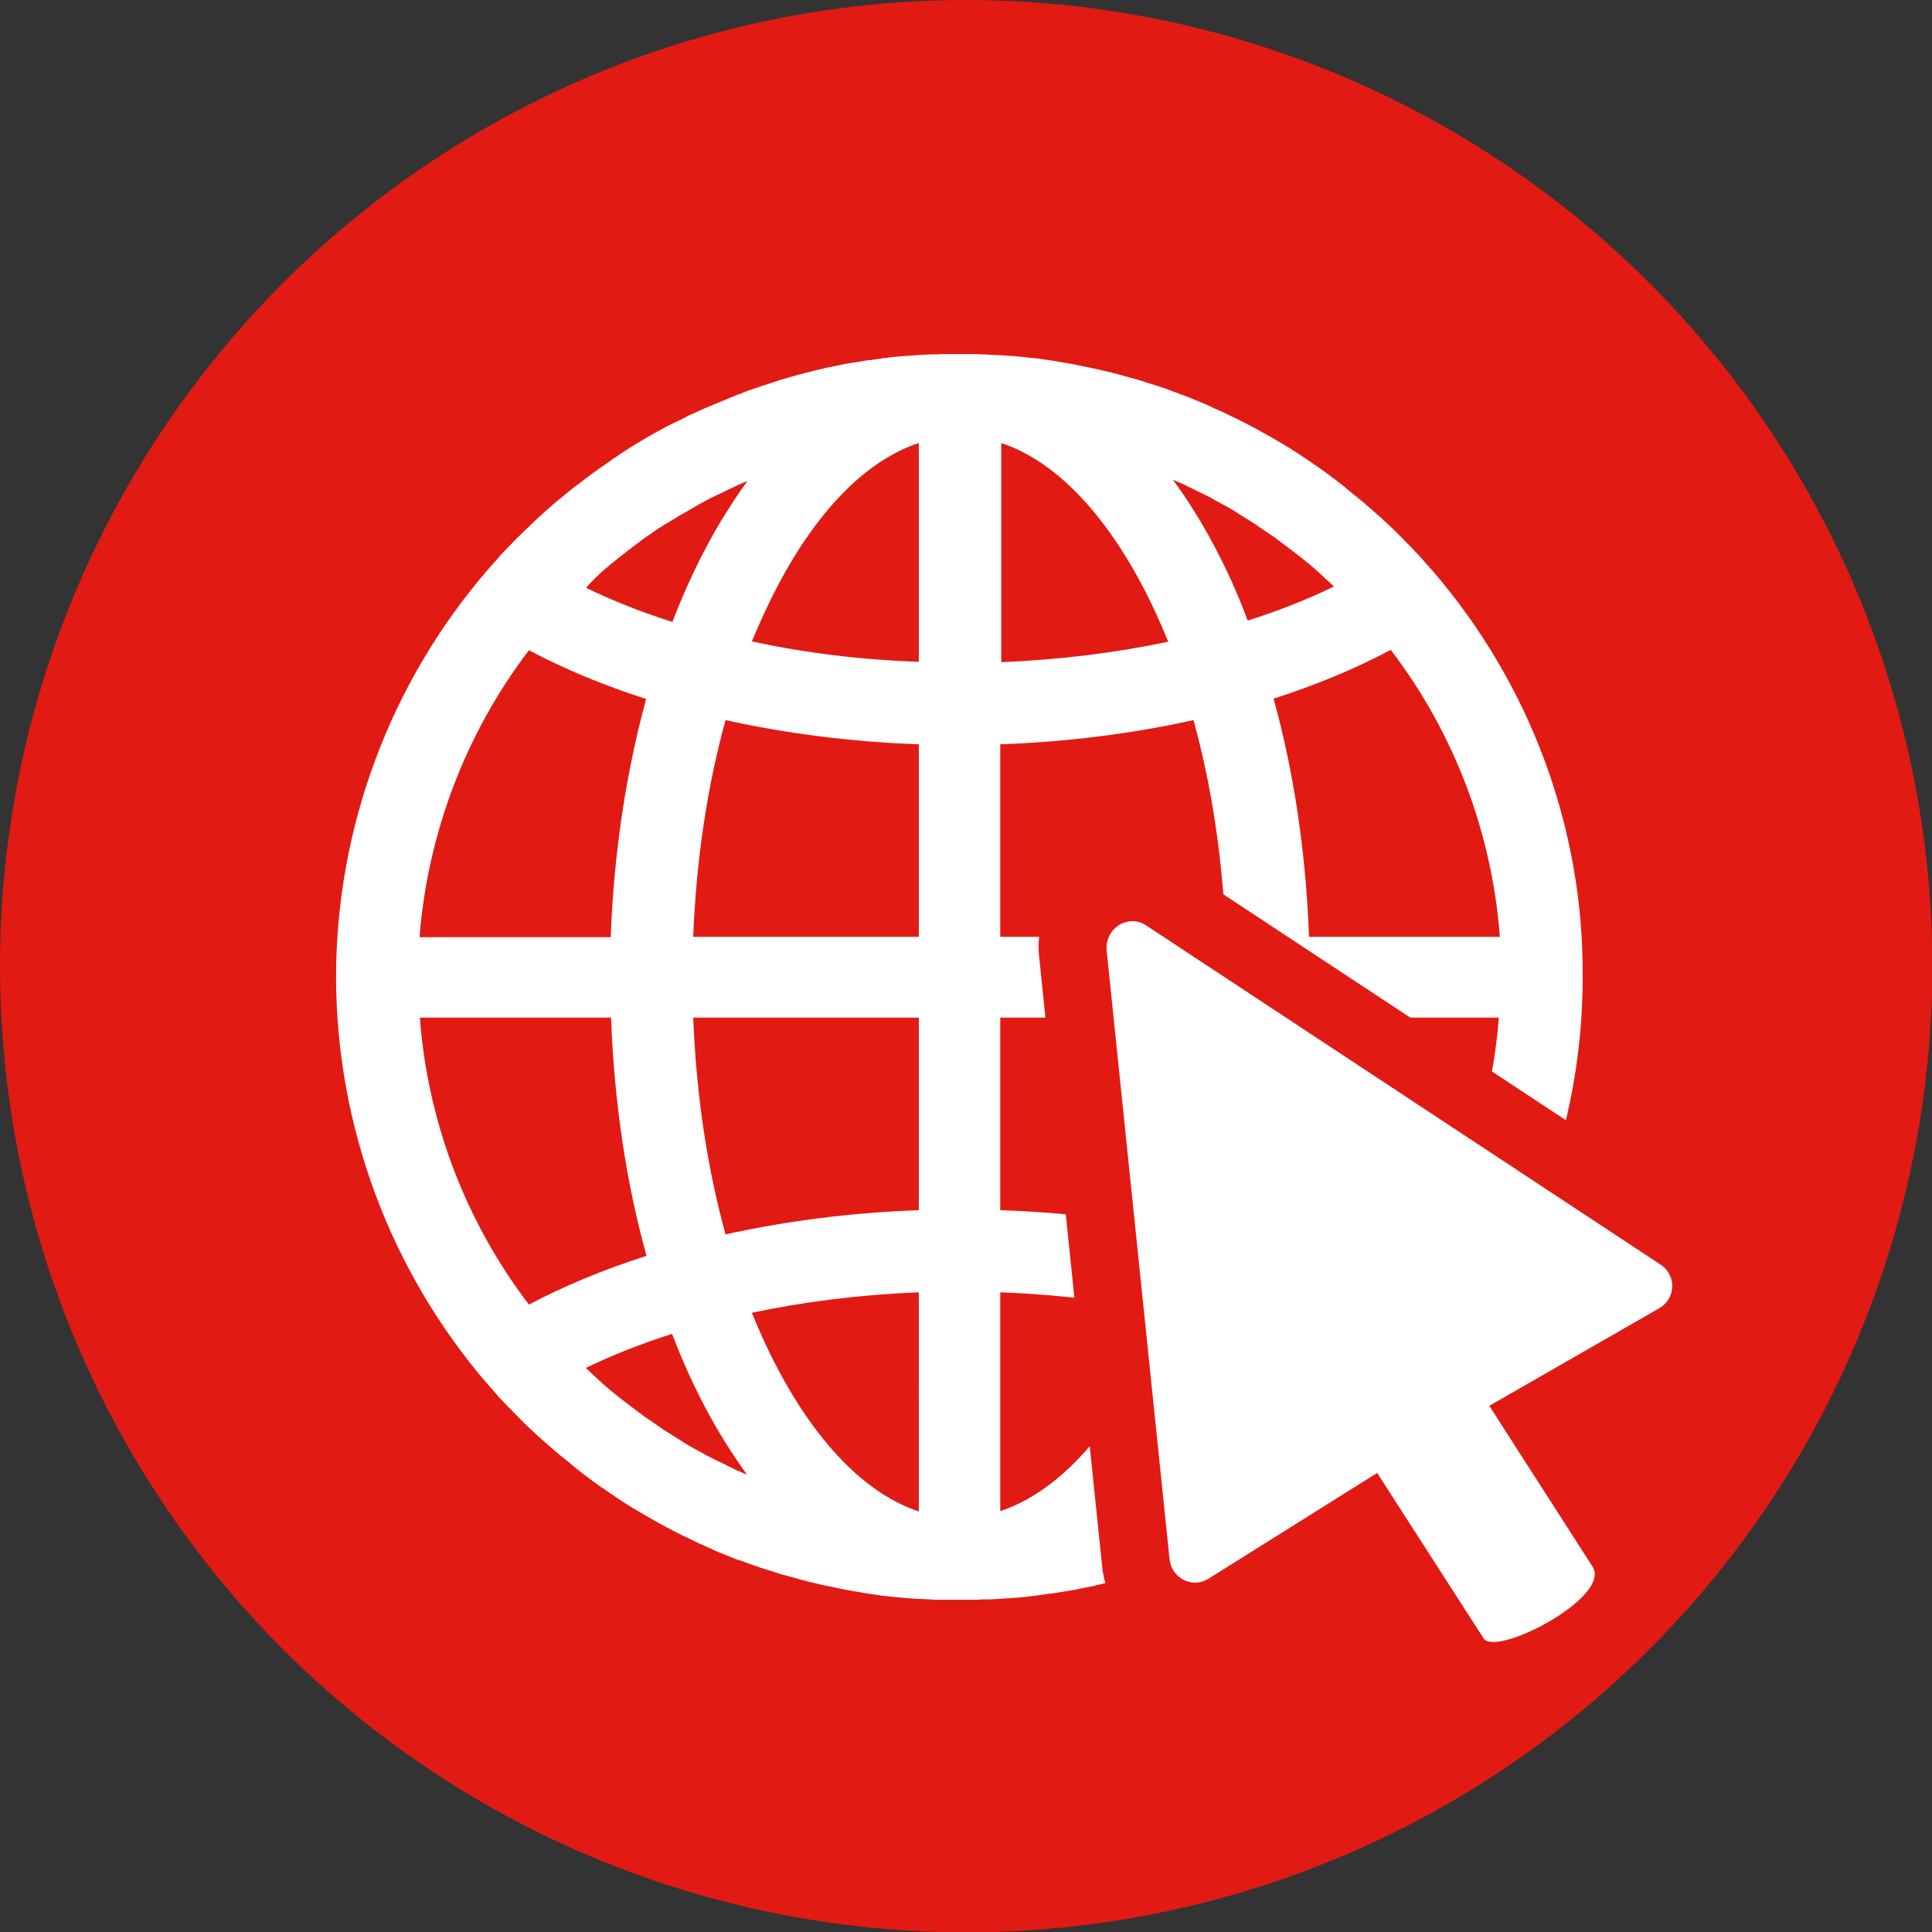 <?xml version="1.0" encoding="utf-8"?>
<!-- Generator: Adobe Illustrator 27.8.0, SVG Export Plug-In . SVG Version: 6.00 Build 0)  -->
<svg version="1.1" id="Calque_2" xmlns="http://www.w3.org/2000/svg" xmlns:xlink="http://www.w3.org/1999/xlink" x="0px" y="0px"
	 width="56.69px" height="56.69px" viewBox="0 0 56.69 56.69" enable-background="new 0 0 56.69 56.69" xml:space="preserve">
<rect x="0" y="0" width="56.69" height="56.69" fill="#333333" stroke="none"/>
<circle fill="#E11A14" cx="28.35" cy="28.35" r="28.35"/>
<g>
	<g>
		<path fill="#FFFFFF" d="M42.02,16.73c-0.1-0.11-0.2-0.22-0.3-0.34c-0.05-0.05-0.09-0.1-0.14-0.15c-0.1-0.11-0.2-0.21-0.3-0.31
			c-0.2-0.21-0.4-0.41-0.61-0.6c-0.05-0.05-0.1-0.09-0.15-0.14c-0.08-0.07-0.16-0.14-0.24-0.21c-0.01-0.01-0.01-0.01-0.02-0.02
			c-0.07-0.06-0.15-0.13-0.22-0.19c-0.07-0.06-0.14-0.12-0.22-0.18c-0.01-0.01-0.03-0.03-0.05-0.04c-0.07-0.06-0.15-0.12-0.22-0.18
			c-0.03-0.03-0.06-0.05-0.09-0.08c-0.03-0.02-0.06-0.05-0.09-0.07c-0.06-0.05-0.12-0.09-0.18-0.14c-0.07-0.05-0.14-0.1-0.2-0.15
			c-0.14-0.1-0.27-0.2-0.41-0.29c-0.04-0.03-0.09-0.06-0.13-0.09c-0.37-0.26-0.76-0.5-1.15-0.72c-0.05-0.03-0.09-0.05-0.14-0.08
			c-0.1-0.05-0.19-0.11-0.29-0.16c-0.08-0.05-0.17-0.09-0.25-0.13c0,0-0.01,0-0.01-0.01c-0.05-0.02-0.09-0.05-0.14-0.07
			c-0.12-0.06-0.23-0.12-0.35-0.17c-0.05-0.03-0.11-0.05-0.16-0.08c-0.1-0.05-0.21-0.1-0.31-0.14c-0.06-0.03-0.11-0.05-0.17-0.08
			c-0.08-0.04-0.16-0.07-0.25-0.11c-0.05-0.02-0.1-0.04-0.15-0.06c-0.12-0.05-0.24-0.1-0.35-0.14c-0.04-0.01-0.08-0.03-0.12-0.04
			c0,0-0.01,0-0.01-0.01c-0.12-0.04-0.23-0.08-0.35-0.13c-0.12-0.04-0.24-0.08-0.36-0.12c-0.08-0.02-0.15-0.05-0.23-0.07
			c-0.06-0.02-0.12-0.04-0.18-0.06c-0.01,0-0.02-0.01-0.03-0.01c-0.05-0.01-0.1-0.03-0.15-0.04c-0.31-0.09-0.63-0.18-0.95-0.25
			c-0.03-0.01-0.05-0.01-0.08-0.02c-0.05-0.01-0.1-0.02-0.14-0.03c-0.05-0.01-0.1-0.02-0.14-0.03c-0.1-0.02-0.19-0.04-0.29-0.06
			c-0.07-0.01-0.13-0.03-0.2-0.04c-0.09-0.02-0.18-0.03-0.27-0.05c-0.01,0-0.01,0-0.02,0c-0.09-0.02-0.19-0.03-0.28-0.05
			c-0.16-0.02-0.31-0.05-0.47-0.07c-0.04-0.01-0.08-0.01-0.12-0.01c-0.12-0.01-0.25-0.03-0.37-0.04c-0.07-0.01-0.14-0.01-0.2-0.02
			c-0.05,0-0.11-0.01-0.16-0.01c-0.12-0.01-0.23-0.02-0.35-0.02c-0.07,0-0.13-0.01-0.2-0.01c-0.06,0-0.11-0.01-0.17-0.01
			c-0.06,0-0.12,0-0.17-0.01c-0.06,0-0.12,0-0.18,0c-0.08,0-0.16,0-0.25,0c-0.04,0-0.07,0-0.11,0c-0.04,0-0.07,0-0.11,0
			c-0.08,0-0.17,0-0.25,0c-0.05,0-0.1,0-0.14,0c-0.06,0-0.12,0-0.18,0.01c-0.02,0-0.04,0-0.06,0l-0.06,0c-0.03,0-0.05,0-0.08,0
			c-0.07,0-0.14,0.01-0.21,0.01c-0.01,0-0.01,0-0.02,0c-0.1,0.01-0.19,0.01-0.29,0.02c-0.01,0-0.02,0-0.03,0
			c-0.09,0.01-0.18,0.02-0.27,0.02c-0.04,0-0.07,0.01-0.11,0.01c-0.12,0.01-0.23,0.02-0.35,0.04c-0.04,0.01-0.07,0.01-0.11,0.01
			c-0.02,0-0.03,0-0.05,0.01c-0.05,0.01-0.11,0.01-0.16,0.02c-0.02,0-0.04,0-0.06,0.01c-0.06,0.01-0.11,0.02-0.17,0.02
			c-0.21,0.03-0.41,0.07-0.62,0.1c-0.07,0.01-0.13,0.02-0.2,0.04c-0.12,0.02-0.23,0.05-0.35,0.07c-0.05,0.01-0.11,0.02-0.16,0.04
			c-0.02,0-0.04,0.01-0.06,0.01c-0.04,0.01-0.08,0.02-0.12,0.03c-0.37,0.09-0.74,0.19-1.1,0.3c-0.03,0.01-0.06,0.02-0.09,0.03
			c-0.04,0.01-0.08,0.03-0.12,0.04c-0.05,0.02-0.1,0.03-0.15,0.05c-0.04,0.01-0.09,0.03-0.13,0.04c-0.08,0.03-0.15,0.05-0.23,0.08
			c-0.08,0.03-0.16,0.05-0.23,0.08c-0.03,0.01-0.05,0.02-0.08,0.03c-0.01,0-0.02,0.01-0.02,0.01c-0.06,0.02-0.12,0.05-0.19,0.07
			c-0.04,0.02-0.08,0.03-0.12,0.05c-0.04,0.01-0.08,0.03-0.12,0.05c-0.03,0.01-0.07,0.03-0.1,0.04c-0.08,0.03-0.16,0.07-0.24,0.1
			c-0.1,0.04-0.19,0.08-0.29,0.12c-0.12,0.05-0.24,0.11-0.36,0.16c-0.04,0.02-0.08,0.04-0.11,0.05c-0.05,0.02-0.11,0.05-0.16,0.08
			c-0.07,0.04-0.15,0.07-0.22,0.11c-0.04,0.02-0.08,0.04-0.13,0.06c-0.04,0.02-0.08,0.04-0.12,0.06c-0.41,0.21-0.8,0.44-1.19,0.68
			c-0.06,0.04-0.12,0.08-0.18,0.12c-0.05,0.03-0.1,0.06-0.15,0.1c-0.09,0.06-0.18,0.12-0.26,0.18c-0.09,0.06-0.17,0.12-0.26,0.18
			c-0.13,0.09-0.25,0.18-0.37,0.27c-0.06,0.04-0.11,0.08-0.17,0.13c-0.05,0.04-0.1,0.07-0.15,0.11c-0.05,0.04-0.09,0.07-0.14,0.11
			c-0.05,0.04-0.1,0.08-0.15,0.12c-0.06,0.05-0.13,0.1-0.19,0.16c-0.01,0-0.01,0.01-0.02,0.01c-0.12,0.1-0.24,0.2-0.36,0.31
			c-0.2,0.18-0.4,0.36-0.59,0.55c-0.1,0.1-0.21,0.2-0.31,0.3c0,0,0,0-0.01,0.01c-0.11,0.12-0.23,0.23-0.34,0.35
			c-0.09,0.09-0.17,0.18-0.25,0.28c-0.08,0.09-0.17,0.18-0.25,0.28c-2.86,3.31-4.44,7.55-4.45,11.93v0.02
			c0.01,4.39,1.59,8.63,4.45,11.95c0.1,0.11,0.2,0.22,0.3,0.34c0.04,0.05,0.09,0.1,0.14,0.15c0.1,0.11,0.2,0.21,0.3,0.31
			c0.2,0.21,0.4,0.41,0.61,0.6c0.05,0.05,0.1,0.09,0.15,0.14c0.08,0.07,0.16,0.14,0.24,0.21c0.01,0.01,0.01,0.01,0.02,0.02
			c0.07,0.06,0.15,0.13,0.22,0.19c0.07,0.06,0.14,0.12,0.22,0.18c0.01,0.01,0.03,0.03,0.05,0.04c0.07,0.06,0.15,0.12,0.22,0.18
			c0.03,0.03,0.06,0.05,0.09,0.08c0.03,0.02,0.06,0.05,0.09,0.07c0.06,0.05,0.12,0.09,0.18,0.14c0.07,0.05,0.14,0.1,0.2,0.15
			c0.14,0.1,0.27,0.2,0.41,0.29c0.04,0.03,0.09,0.06,0.13,0.09c0.37,0.26,0.76,0.5,1.15,0.72c0.05,0.03,0.09,0.05,0.14,0.08
			c0.1,0.05,0.19,0.11,0.29,0.16c0.08,0.05,0.17,0.09,0.25,0.13c0,0,0.01,0,0.01,0.01c0.05,0.02,0.09,0.05,0.14,0.07
			c0.12,0.06,0.23,0.12,0.35,0.17c0.05,0.03,0.11,0.05,0.16,0.08c0.1,0.05,0.21,0.1,0.31,0.14c0.06,0.03,0.11,0.05,0.17,0.08
			c0.08,0.04,0.16,0.07,0.25,0.11c0.05,0.02,0.1,0.04,0.15,0.06c0.12,0.05,0.24,0.1,0.35,0.14c0.04,0.02,0.08,0.03,0.12,0.04
			c0,0,0.01,0,0.01,0c0.12,0.04,0.23,0.09,0.35,0.13c0.12,0.04,0.24,0.08,0.36,0.12c0.08,0.02,0.15,0.05,0.23,0.07
			c0.06,0.02,0.12,0.04,0.18,0.06c0.01,0,0.02,0.01,0.03,0.01c0.05,0.02,0.1,0.03,0.15,0.04c0.31,0.09,0.63,0.18,0.95,0.25
			c0.03,0.01,0.05,0.01,0.08,0.02c0.05,0.01,0.1,0.02,0.14,0.03c0.05,0.01,0.1,0.02,0.14,0.03c0.1,0.02,0.19,0.04,0.29,0.06
			c0.07,0.01,0.13,0.03,0.2,0.04c0.09,0.02,0.18,0.03,0.27,0.05c0.01,0,0.01,0,0.02,0c0.09,0.02,0.19,0.03,0.28,0.05
			c0.16,0.02,0.31,0.05,0.47,0.07c0.04,0.01,0.08,0.01,0.11,0.01c0.12,0.02,0.25,0.03,0.37,0.04c0.07,0.01,0.14,0.01,0.2,0.02
			c0.05,0,0.11,0.01,0.16,0.01c0.12,0.01,0.24,0.02,0.35,0.02c0.07,0,0.13,0.01,0.2,0.01c0.06,0,0.11,0.01,0.17,0.01
			c0.06,0,0.12,0,0.17,0c0.06,0,0.12,0,0.18,0c0.08,0,0.16,0,0.25,0c0.04,0,0.07,0,0.11,0c0.04,0,0.07,0,0.11,0
			c0.08,0,0.16,0,0.25,0c0.05,0,0.1,0,0.14,0c0.06,0,0.12,0,0.18-0.01c0.02,0,0.04,0,0.06,0l0.06,0c0.03,0,0.05,0,0.08,0
			c0.07,0,0.14-0.01,0.21-0.01c0.01,0,0.01,0,0.02,0c0.1-0.01,0.19-0.01,0.29-0.02c0.01,0,0.02,0,0.03,0
			c0.09-0.01,0.18-0.01,0.27-0.02c0.04,0,0.07-0.01,0.11-0.01c0.12-0.01,0.23-0.02,0.35-0.04c0.04,0,0.07-0.01,0.11-0.01
			c0.02,0,0.03,0,0.05-0.01c0.05-0.01,0.11-0.01,0.16-0.02c0.02,0,0.04,0,0.06-0.01c0.06-0.01,0.11-0.02,0.17-0.02
			c0.21-0.03,0.41-0.07,0.62-0.1c0.07-0.01,0.13-0.02,0.2-0.04c0.12-0.02,0.23-0.05,0.35-0.07c0.05-0.01,0.11-0.02,0.16-0.04
			c0.02,0,0.04-0.01,0.06-0.01c0.04-0.01,0.08-0.02,0.12-0.03c0.37-0.09,0.74-0.19,1.1-0.3c0.03-0.01,0.06-0.02,0.09-0.03
			c0.04-0.01,0.08-0.03,0.12-0.04c0.05-0.02,0.1-0.03,0.15-0.05c0.04-0.01,0.09-0.03,0.13-0.04c0.01,0,0.02-0.01,0.03-0.01
			l-0.58-5.67c-1.16,2.14-2.57,3.52-4.05,4.01v-6.42c1.32,0.05,2.6,0.18,3.84,0.39l-0.26-2.48c-1.16-0.17-2.36-0.28-3.58-0.32v-5.65
			h2.96l-0.09-0.88c-0.06-0.54,0.11-1.08,0.46-1.49h-3.33v-5.65c1.96-0.07,3.86-0.31,5.67-0.71c0.54,1.95,0.86,4.11,0.95,6.36h-0.1
			l3.59,2.37h4.52c-0.07,0.91-0.22,1.81-0.44,2.69l2.12,1.39c0.51-1.69,0.78-3.46,0.78-5.26v-0.02
			C46.47,24.29,44.89,20.05,42.02,16.73z M22.83,17.17c1.18-2.23,2.61-3.67,4.13-4.17v6.42c-1.7-0.06-3.33-0.26-4.9-0.6
			C22.3,18.25,22.55,17.7,22.83,17.17z M26.96,21.84v5.65h-6.62c0.09-2.25,0.41-4.41,0.95-6.36C23.1,21.53,25,21.77,26.96,21.84z
			 M17.75,16.7c0.05-0.04,0.1-0.08,0.14-0.12c0.05-0.04,0.1-0.08,0.15-0.12c0.05-0.04,0.1-0.08,0.15-0.12
			c0.2-0.16,0.4-0.31,0.6-0.46c0.05-0.04,0.1-0.08,0.15-0.11c0.05-0.04,0.1-0.07,0.16-0.11c0.05-0.04,0.1-0.07,0.16-0.11
			c0.04-0.03,0.08-0.06,0.12-0.08c0.04-0.02,0.07-0.05,0.11-0.07c0.02-0.01,0.04-0.03,0.07-0.04c0.02-0.02,0.05-0.03,0.07-0.04
			c0.06-0.04,0.12-0.08,0.18-0.11c0.06-0.04,0.12-0.08,0.18-0.11c0.04-0.02,0.07-0.04,0.11-0.06c0.1-0.06,0.2-0.12,0.29-0.17
			c0.08-0.05,0.16-0.09,0.25-0.14c0.07-0.04,0.14-0.07,0.2-0.11c0.01-0.01,0.03-0.02,0.05-0.02c0.09-0.05,0.18-0.09,0.27-0.13
			c0.05-0.02,0.1-0.05,0.14-0.07c0.2-0.09,0.39-0.19,0.6-0.27c0.01,0,0.02-0.01,0.03-0.01v0c-0.43,0.59-0.84,1.24-1.22,1.96
			c-0.36,0.68-0.69,1.41-0.98,2.17c-0.91-0.29-1.75-0.62-2.53-1C17.37,17.04,17.56,16.87,17.75,16.7z M15.52,19.08
			c1.04,0.55,2.19,1.03,3.44,1.43c-0.59,2.16-0.95,4.53-1.04,6.99h-5.61C12.55,24.44,13.67,21.51,15.52,19.08z M15.52,38.28
			c-1.86-2.44-2.97-5.36-3.2-8.42h5.61c0.09,2.46,0.44,4.83,1.04,6.99C17.72,37.25,16.56,37.73,15.52,38.28z M21.78,43.21
			c-0.02-0.01-0.05-0.02-0.07-0.03c-0.02-0.01-0.05-0.02-0.07-0.03c-0.05-0.02-0.1-0.04-0.14-0.07c-0.08-0.03-0.16-0.07-0.23-0.11
			c-0.03-0.01-0.05-0.03-0.08-0.04c-0.08-0.04-0.17-0.08-0.25-0.12c-0.08-0.04-0.16-0.08-0.25-0.13c-0.07-0.04-0.13-0.07-0.2-0.11
			c-0.07-0.04-0.15-0.08-0.22-0.12c-0.07-0.04-0.14-0.08-0.2-0.12c-0.02-0.01-0.04-0.02-0.06-0.04c-0.16-0.1-0.32-0.2-0.48-0.3
			c-0.05-0.03-0.11-0.07-0.16-0.11c-0.12-0.08-0.24-0.17-0.37-0.25c-0.05-0.03-0.1-0.07-0.15-0.11c-0.22-0.16-0.44-0.33-0.66-0.5
			c-0.05-0.04-0.1-0.08-0.15-0.12c-0.1-0.08-0.21-0.17-0.31-0.26c-0.04-0.04-0.08-0.07-0.12-0.11c-0.08-0.07-0.15-0.14-0.23-0.21
			c-0.06-0.06-0.13-0.12-0.19-0.18c0.78-0.38,1.62-0.71,2.53-1c0.29,0.76,0.62,1.49,0.98,2.17c0.38,0.72,0.79,1.37,1.22,1.96
			C21.87,43.25,21.82,43.23,21.78,43.21z M26.96,44.35c-1.51-0.5-2.95-1.94-4.13-4.17c-0.28-0.52-0.53-1.08-0.77-1.66
			c1.56-0.33,3.2-0.53,4.9-0.6V44.35z M26.96,35.51c-1.96,0.07-3.86,0.31-5.67,0.71c-0.54-1.95-0.86-4.11-0.95-6.36h6.62V35.51z
			 M29.38,19.43V13c1.51,0.5,2.95,1.94,4.13,4.17c0.28,0.52,0.53,1.08,0.77,1.66C32.71,19.16,31.07,19.36,29.38,19.43z M35.64,16.04
			c-0.38-0.72-0.79-1.37-1.22-1.96c0.05,0.02,0.1,0.04,0.14,0.06c0.02,0.01,0.05,0.02,0.07,0.03c0.02,0.01,0.05,0.02,0.07,0.03
			c0.05,0.02,0.1,0.04,0.14,0.07c0.08,0.04,0.16,0.07,0.23,0.11c0.03,0.01,0.05,0.03,0.08,0.04c0.08,0.04,0.17,0.08,0.25,0.12
			c0.08,0.04,0.16,0.08,0.24,0.13c0.07,0.04,0.13,0.07,0.2,0.11c0.07,0.04,0.15,0.08,0.22,0.12c0.07,0.04,0.14,0.08,0.2,0.12
			c0.02,0.01,0.04,0.02,0.06,0.04c0.16,0.1,0.32,0.2,0.48,0.3c0.05,0.03,0.11,0.07,0.16,0.11c0.12,0.08,0.24,0.17,0.37,0.25
			c0.05,0.03,0.1,0.07,0.15,0.11c0.22,0.16,0.44,0.33,0.66,0.5c0.05,0.04,0.1,0.08,0.15,0.12c0.1,0.08,0.21,0.17,0.31,0.26
			c0.04,0.04,0.08,0.07,0.12,0.11c0.08,0.07,0.15,0.14,0.23,0.21c0.07,0.06,0.13,0.12,0.19,0.18c-0.78,0.38-1.62,0.71-2.53,1
			C36.33,17.45,36,16.72,35.64,16.04z M38.41,27.49c-0.09-2.46-0.44-4.83-1.04-6.99c1.25-0.4,2.4-0.88,3.44-1.43
			c1.86,2.44,2.97,5.36,3.2,8.42H38.41z"/>
	</g>
	<g>
		<path fill="#FFFFFF" d="M43.83,49.16c-0.66,0-0.99-0.35-1.12-0.56l-2.59-4.02l-4.12,2.58c-0.29,0.17-0.6,0.26-0.92,0.26
			c-0.9,0-1.65-0.67-1.74-1.57l-1.85-17.9c-0.05-0.5,0.1-0.98,0.44-1.35c0.33-0.37,0.81-0.58,1.3-0.58c0.34,0,0.67,0.1,0.96,0.29
			l15.09,9.95c0.5,0.33,0.8,0.89,0.79,1.5s-0.33,1.15-0.85,1.46l-4.1,2.36l2.46,3.83c0.29,0.45,0.3,1.01,0.02,1.54
			C47.01,48.05,44.91,49.16,43.83,49.16L43.83,49.16z"/>
		<path fill="#E11A14" d="M33.23,27.03c0.14,0,0.28,0.04,0.41,0.13l15.09,9.95c0.46,0.3,0.45,0.98-0.03,1.27l-5,2.87l3.03,4.72
			c0.5,0.77-2,2.21-2.91,2.21c-0.14,0-0.24-0.03-0.29-0.11l-3.12-4.85l-4.96,3.11c-0.12,0.07-0.25,0.11-0.38,0.11
			c-0.36,0-0.7-0.27-0.75-0.67l-1.85-17.9C32.44,27.38,32.82,27.03,33.23,27.03 M33.23,25.03c-0.78,0-1.52,0.33-2.05,0.91
			c-0.52,0.57-0.77,1.35-0.69,2.12l1.85,17.9c0.14,1.41,1.32,2.47,2.73,2.47c0.5,0,0.98-0.14,1.41-0.39l3.32-2.08l2.05,3.18
			c0.43,0.66,1.15,1.02,1.97,1.02c1.4,0,3.87-1.29,4.65-2.73c0.46-0.85,0.43-1.81-0.07-2.57l-1.89-2.93l3.18-1.83
			c0.85-0.51,1.35-1.37,1.37-2.32c0.02-0.95-0.44-1.83-1.23-2.35l-15.09-9.95C34.29,25.19,33.77,25.03,33.23,25.03L33.23,25.03z"/>
	</g>
</g>
</svg>
